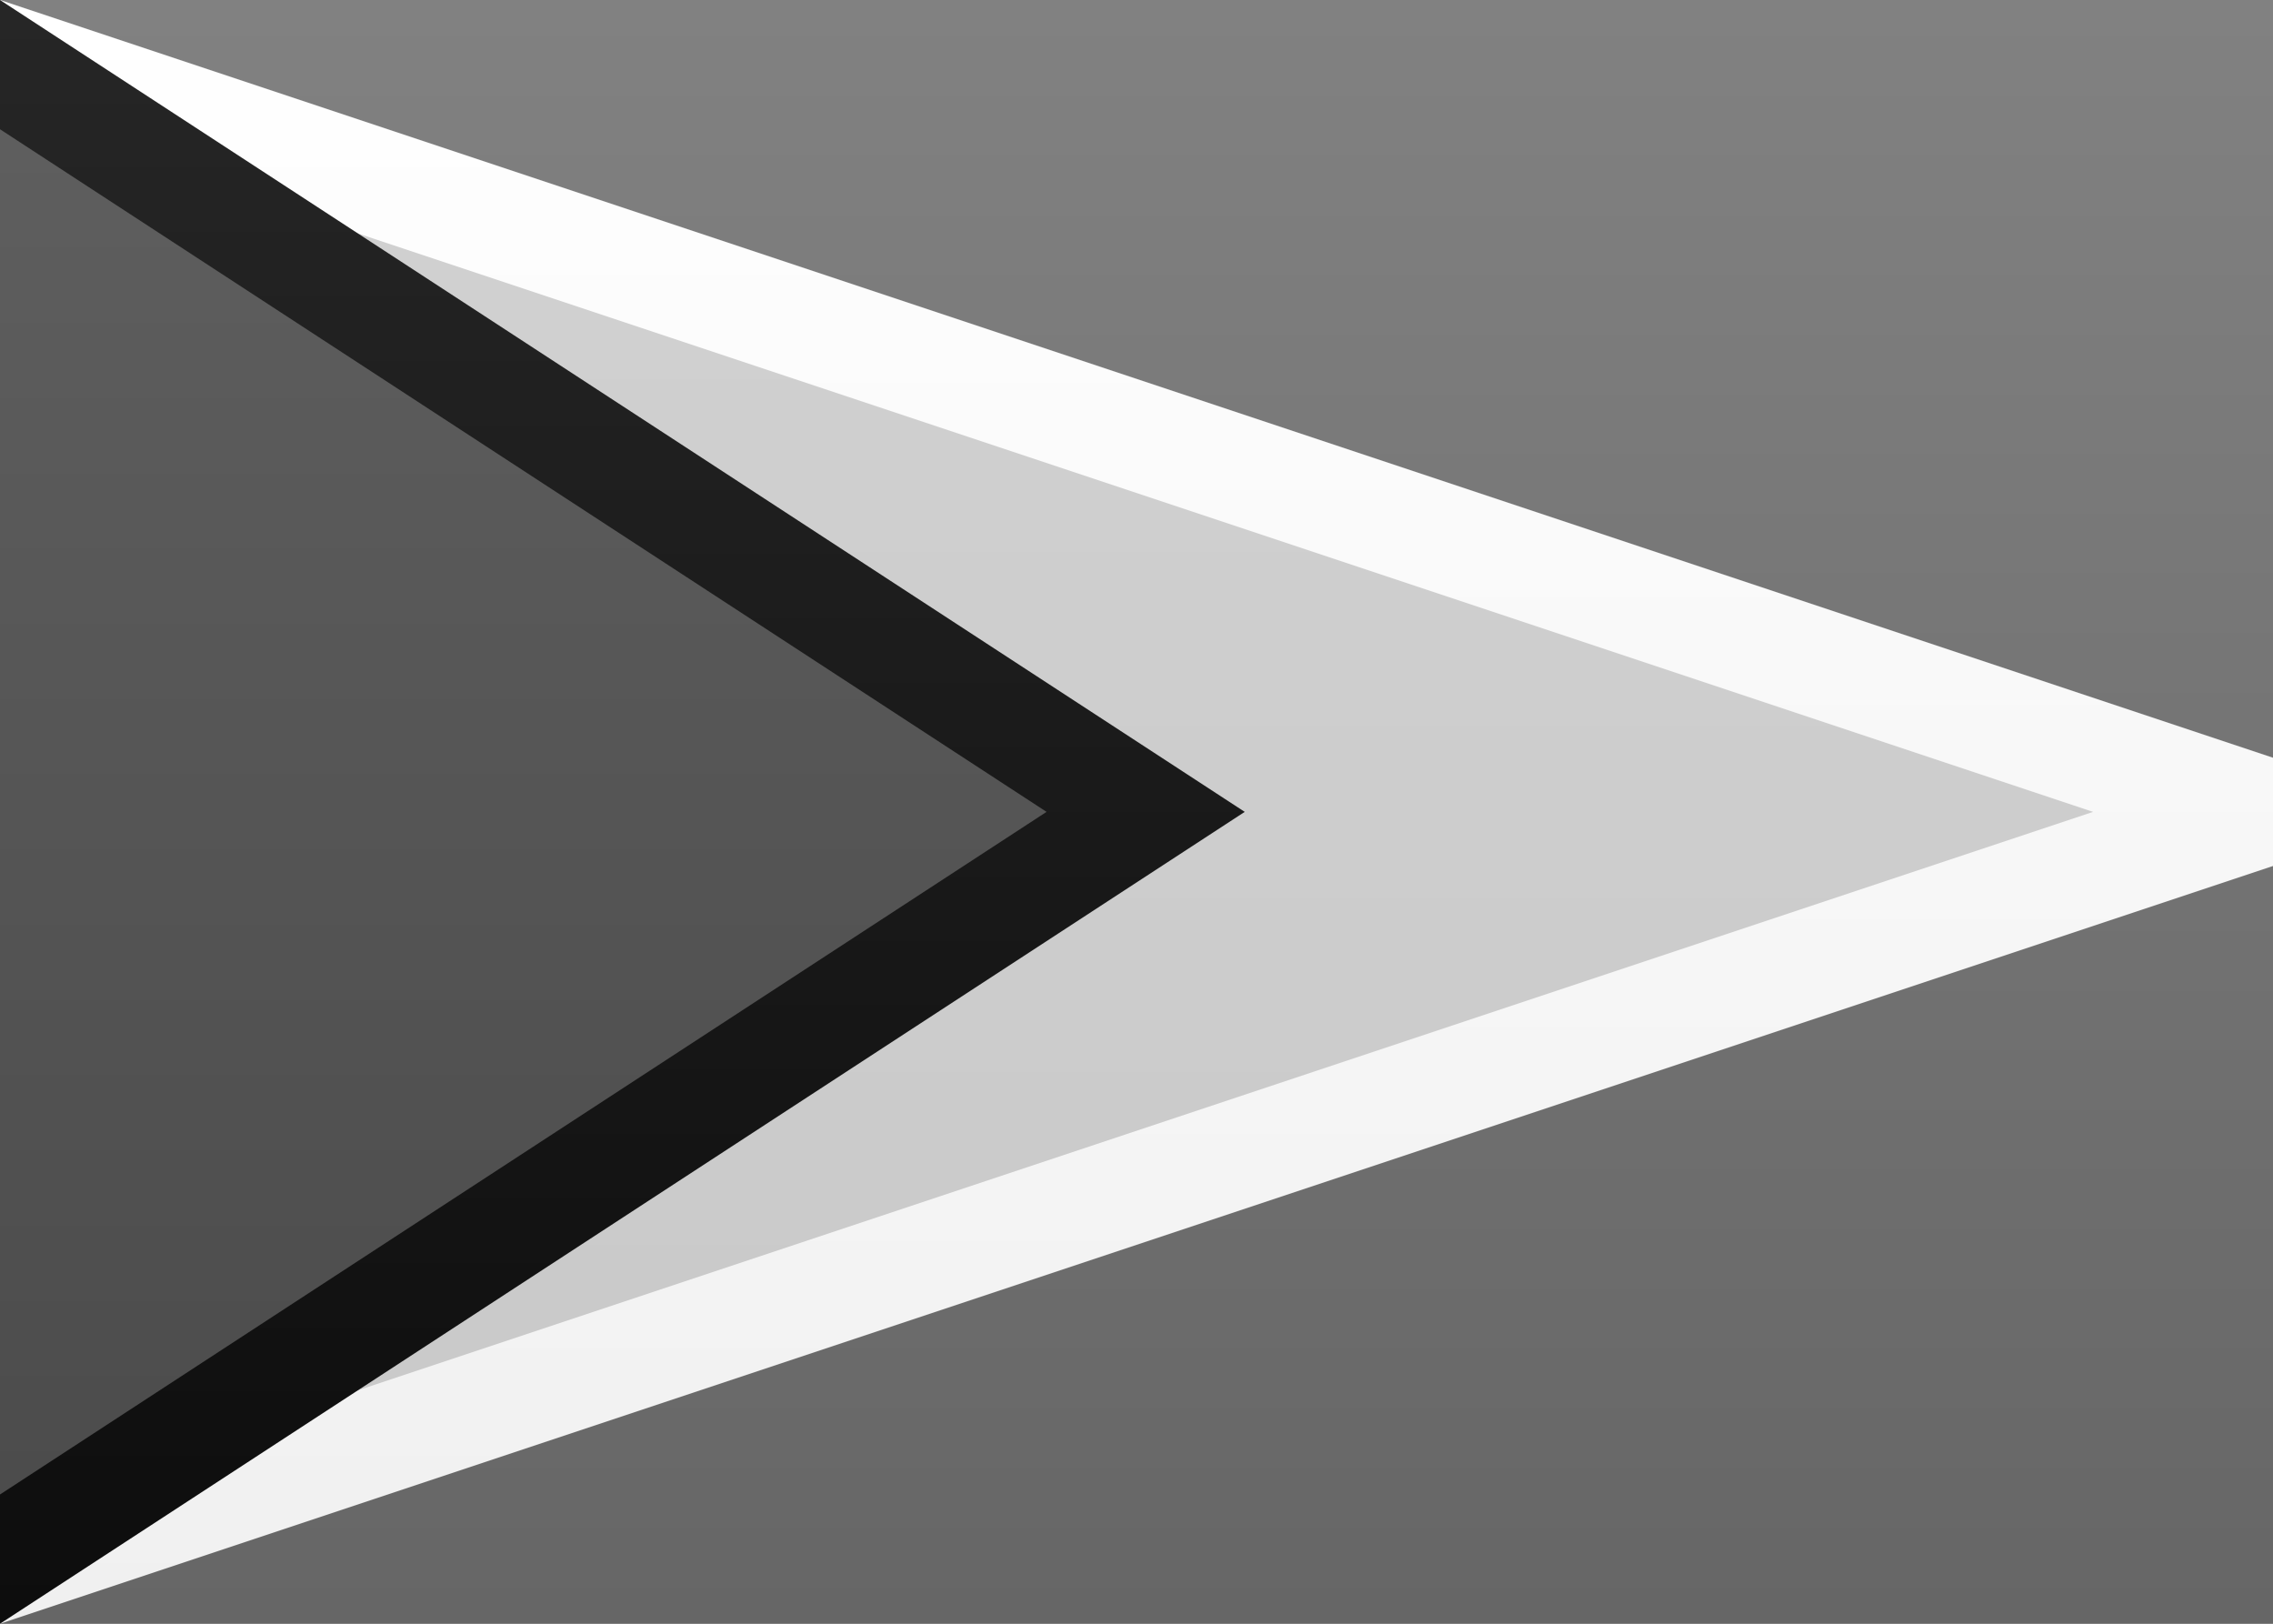 <?xml version="1.0" encoding="UTF-8" standalone="no"?>
<svg
   xmlns:dc="http://purl.org/dc/elements/1.1/"
   xmlns:cc="http://creativecommons.org/ns#"
   xmlns:rdf="http://www.w3.org/1999/02/22-rdf-syntax-ns#"
   xmlns:svg="http://www.w3.org/2000/svg"
   xmlns="http://www.w3.org/2000/svg"
   xmlns:sodipodi="http://sodipodi.sourceforge.net/DTD/sodipodi-0.dtd"
   xmlns:inkscape="http://www.inkscape.org/namespaces/inkscape"
   width="21px"
   height="15px"
   viewBox="0 0 21 15"
   version="1.1"
   id="svg49"
   sodipodi:docname="GY.svg"
   inkscape:version="1.0.2-2 (e86c870879, 2021-01-15)">
  <rect x="0" y="0" width="21" height="15" fill="#333333" stroke="none"/>
  <sodipodi:namedview
     pagecolor="#ffffff"
     bordercolor="#666666"
     borderopacity="1"
     objecttolerance="10"
     gridtolerance="10"
     guidetolerance="10"
     inkscape:pageopacity="0"
     inkscape:pageshadow="2"
     inkscape:window-width="704"
     inkscape:window-height="480"
     id="namedview51"
     showgrid="false"
     inkscape:zoom="52.761905"
     inkscape:cx="10.5"
     inkscape:cy="7.5"
     inkscape:window-x="0"
     inkscape:window-y="0"
     inkscape:window-maximized="0"
     inkscape:current-layer="svg49"
     inkscape:document-rotation="0" />
  <!-- Generator: sketchtool 46 (44423) - http://www.bohemiancoding.com/sketch -->
  <title
     id="title2">GY</title>
  <desc
     id="desc4">Created with sketchtool.</desc>
  <defs
     id="defs36">
    <linearGradient
       x1="50%"
       y1="0%"
       x2="50%"
       y2="100%"
       id="linearGradient-1">
      <stop
         stop-color="#FFFFFF"
         offset="0%"
         id="stop6" />
      <stop
         stop-color="#F0F0F0"
         offset="100%"
         id="stop8" />
    </linearGradient>
    <linearGradient
       x1="50%"
       y1="0%"
       x2="50%"
       y2="100%"
       id="linearGradient-2">
      <stop
         stop-color="#08C55F"
         offset="0%"
         id="stop11" />
      <stop
         stop-color="#009F49"
         offset="100%"
         id="stop13" />
    </linearGradient>
    <linearGradient
       x1="50%"
       y1="0%"
       x2="50%"
       y2="100%"
       id="linearGradient-3">
      <stop
         stop-color="#FFFFFF"
         offset="0%"
         id="stop16" />
      <stop
         stop-color="#F0F0F0"
         offset="100%"
         id="stop18" />
    </linearGradient>
    <linearGradient
       x1="50%"
       y1="0%"
       x2="50%"
       y2="100%"
       id="linearGradient-4">
      <stop
         stop-color="#FFD831"
         offset="0%"
         id="stop21" />
      <stop
         stop-color="#FDD117"
         offset="100%"
         id="stop23" />
    </linearGradient>
    <linearGradient
       x1="50%"
       y1="0%"
       x2="50%"
       y2="100%"
       id="linearGradient-5">
      <stop
         stop-color="#262626"
         offset="0%"
         id="stop26" />
      <stop
         stop-color="#0D0D0D"
         offset="100%"
         id="stop28" />
    </linearGradient>
    <linearGradient
       x1="50%"
       y1="0%"
       x2="50%"
       y2="100%"
       id="linearGradient-6">
      <stop
         stop-color="#E92034"
         offset="0%"
         id="stop31" />
      <stop
         stop-color="#CE1225"
         offset="100%"
         id="stop33" />
    </linearGradient>
    <linearGradient
       x1="50%"
       y1="0%"
       x2="50%"
       y2="100%"
       id="linearGradient2847">
      <stop
         stop-color="#ffffff"
         offset="0%"
         id="stop77" />
      <stop
         stop-color="#f0f0f0"
         offset="100%"
         id="stop79" />
    </linearGradient>
    <linearGradient
       x1="50%"
       y1="0%"
       x2="50%"
       y2="100%"
       id="linearGradient1741">
      <stop
         stop-color="#818181"
         offset="0%"
         id="stop82" />
      <stop
         stop-color="#666666"
         offset="100%"
         id="stop84" />
    </linearGradient>
    <linearGradient
       x1="50%"
       y1="0%"
       x2="50%"
       y2="100%"
       id="linearGradient1292">
      <stop
         stop-color="#ffffff"
         offset="0%"
         id="stop87" />
      <stop
         stop-color="#f0f0f0"
         offset="100%"
         id="stop89" />
    </linearGradient>
    <linearGradient
       x1="50%"
       y1="0%"
       x2="50%"
       y2="100%"
       id="linearGradient6147">
      <stop
         stop-color="#d1d1d1"
         offset="0%"
         id="stop92" />
      <stop
         stop-color="#c9c9c9"
         offset="100%"
         id="stop94" />
    </linearGradient>
    <linearGradient
       x1="50%"
       y1="0%"
       x2="50%"
       y2="100%"
       id="linearGradient4042">
      <stop
         stop-color="#262626"
         offset="0%"
         id="stop97" />
      <stop
         stop-color="#0d0d0d"
         offset="100%"
         id="stop99" />
    </linearGradient>
    <linearGradient
       x1="50%"
       y1="0%"
       x2="50%"
       y2="100%"
       id="linearGradient8078">
      <stop
         stop-color="#5e5e5e"
         offset="0%"
         id="stop102" />
      <stop
         stop-color="#4c4c4c"
         offset="100%"
         id="stop104" />
    </linearGradient>
  </defs>
  <g
     id="Symbols"
     stroke="none"
     stroke-width="1"
     fill="none"
     fill-rule="evenodd">
    <g
       id="GY">
      <rect
         id="FlagBackground"
         fill="url(#linearGradient2847)"
         x="0"
         y="0"
         width="21"
         height="15" />
      <rect
         id="Mask"
         fill="url(#linearGradient1741)"
         x="0"
         y="0"
         width="21"
         height="15" />
      <polygon
         id="Rectangle-1134"
         fill="url(#linearGradient1292)"
         fill-rule="nonzero"
         points="-1 15 -1 0 0 0 21 7 21 8 0 15" />
      <polygon
         id="polygon41"
         fill="url(#linearGradient6147)"
         fill-rule="nonzero"
         points="8.8817842e-16 1.054 1.99840144e-15 13.946 19.338 7.5" />
      <polygon
         id="polygon43"
         fill="url(#linearGradient4042)"
         fill-rule="nonzero"
         points="-1 15 -1 0 0 0 11.5 7.5 0 15" />
      <polygon
         id="polygon45"
         fill="url(#linearGradient8078)"
         fill-rule="nonzero"
         points="0 13.806 9.669 7.5 0 1.194" />
    </g>
  </g>
</svg>
